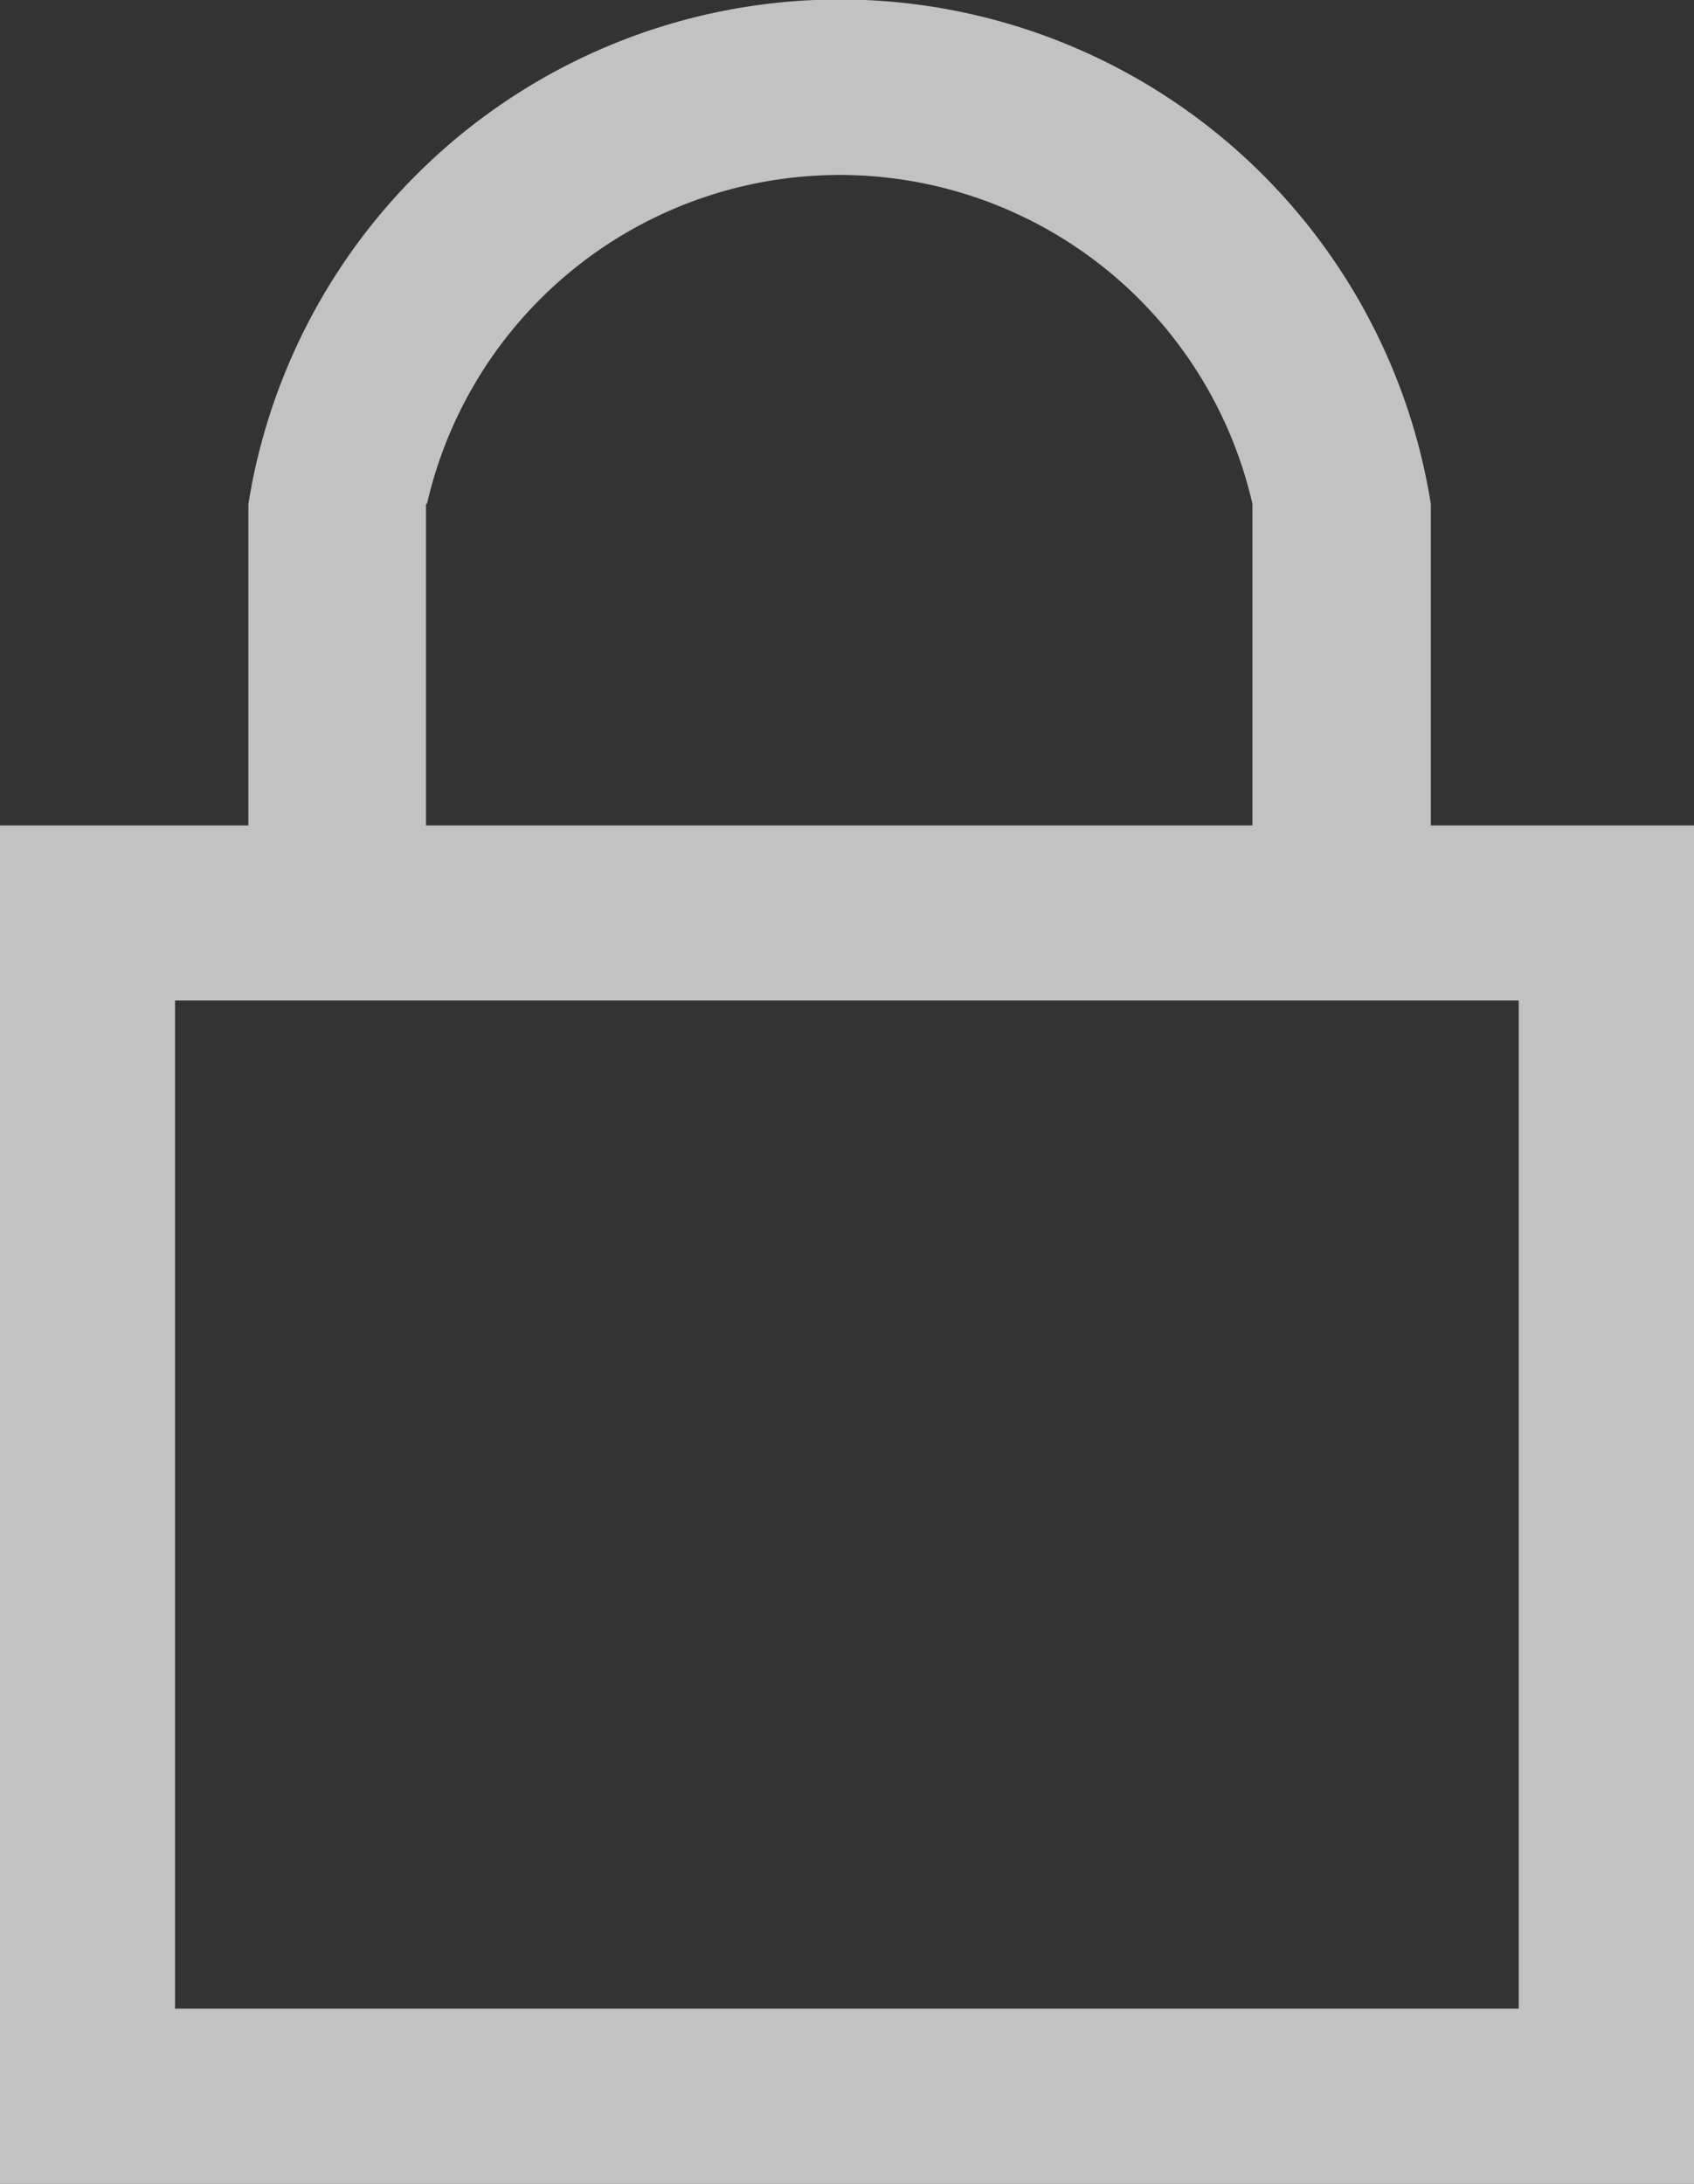<svg xmlns="http://www.w3.org/2000/svg" width="8.709" height="11.223" viewBox="0 0 8.709 11.223">
  <rect x="0" y="0" width="8.709" height="11.223" fill="#333333" stroke="none"/>
  <path id="Union_4" data-name="Union 4" d="M0,11.223V4.242H1.277V2.59h.913l0,1.652H6.439V2.59h0a2.177,2.177,0,0,0-4.244,0H1.277a3.078,3.078,0,0,1,6.079,0h0l0,1.652H8.709v6.982Zm.9-.9H7.808V5.142H.9Z" fill="#fff" opacity="0.7"/>
</svg>
